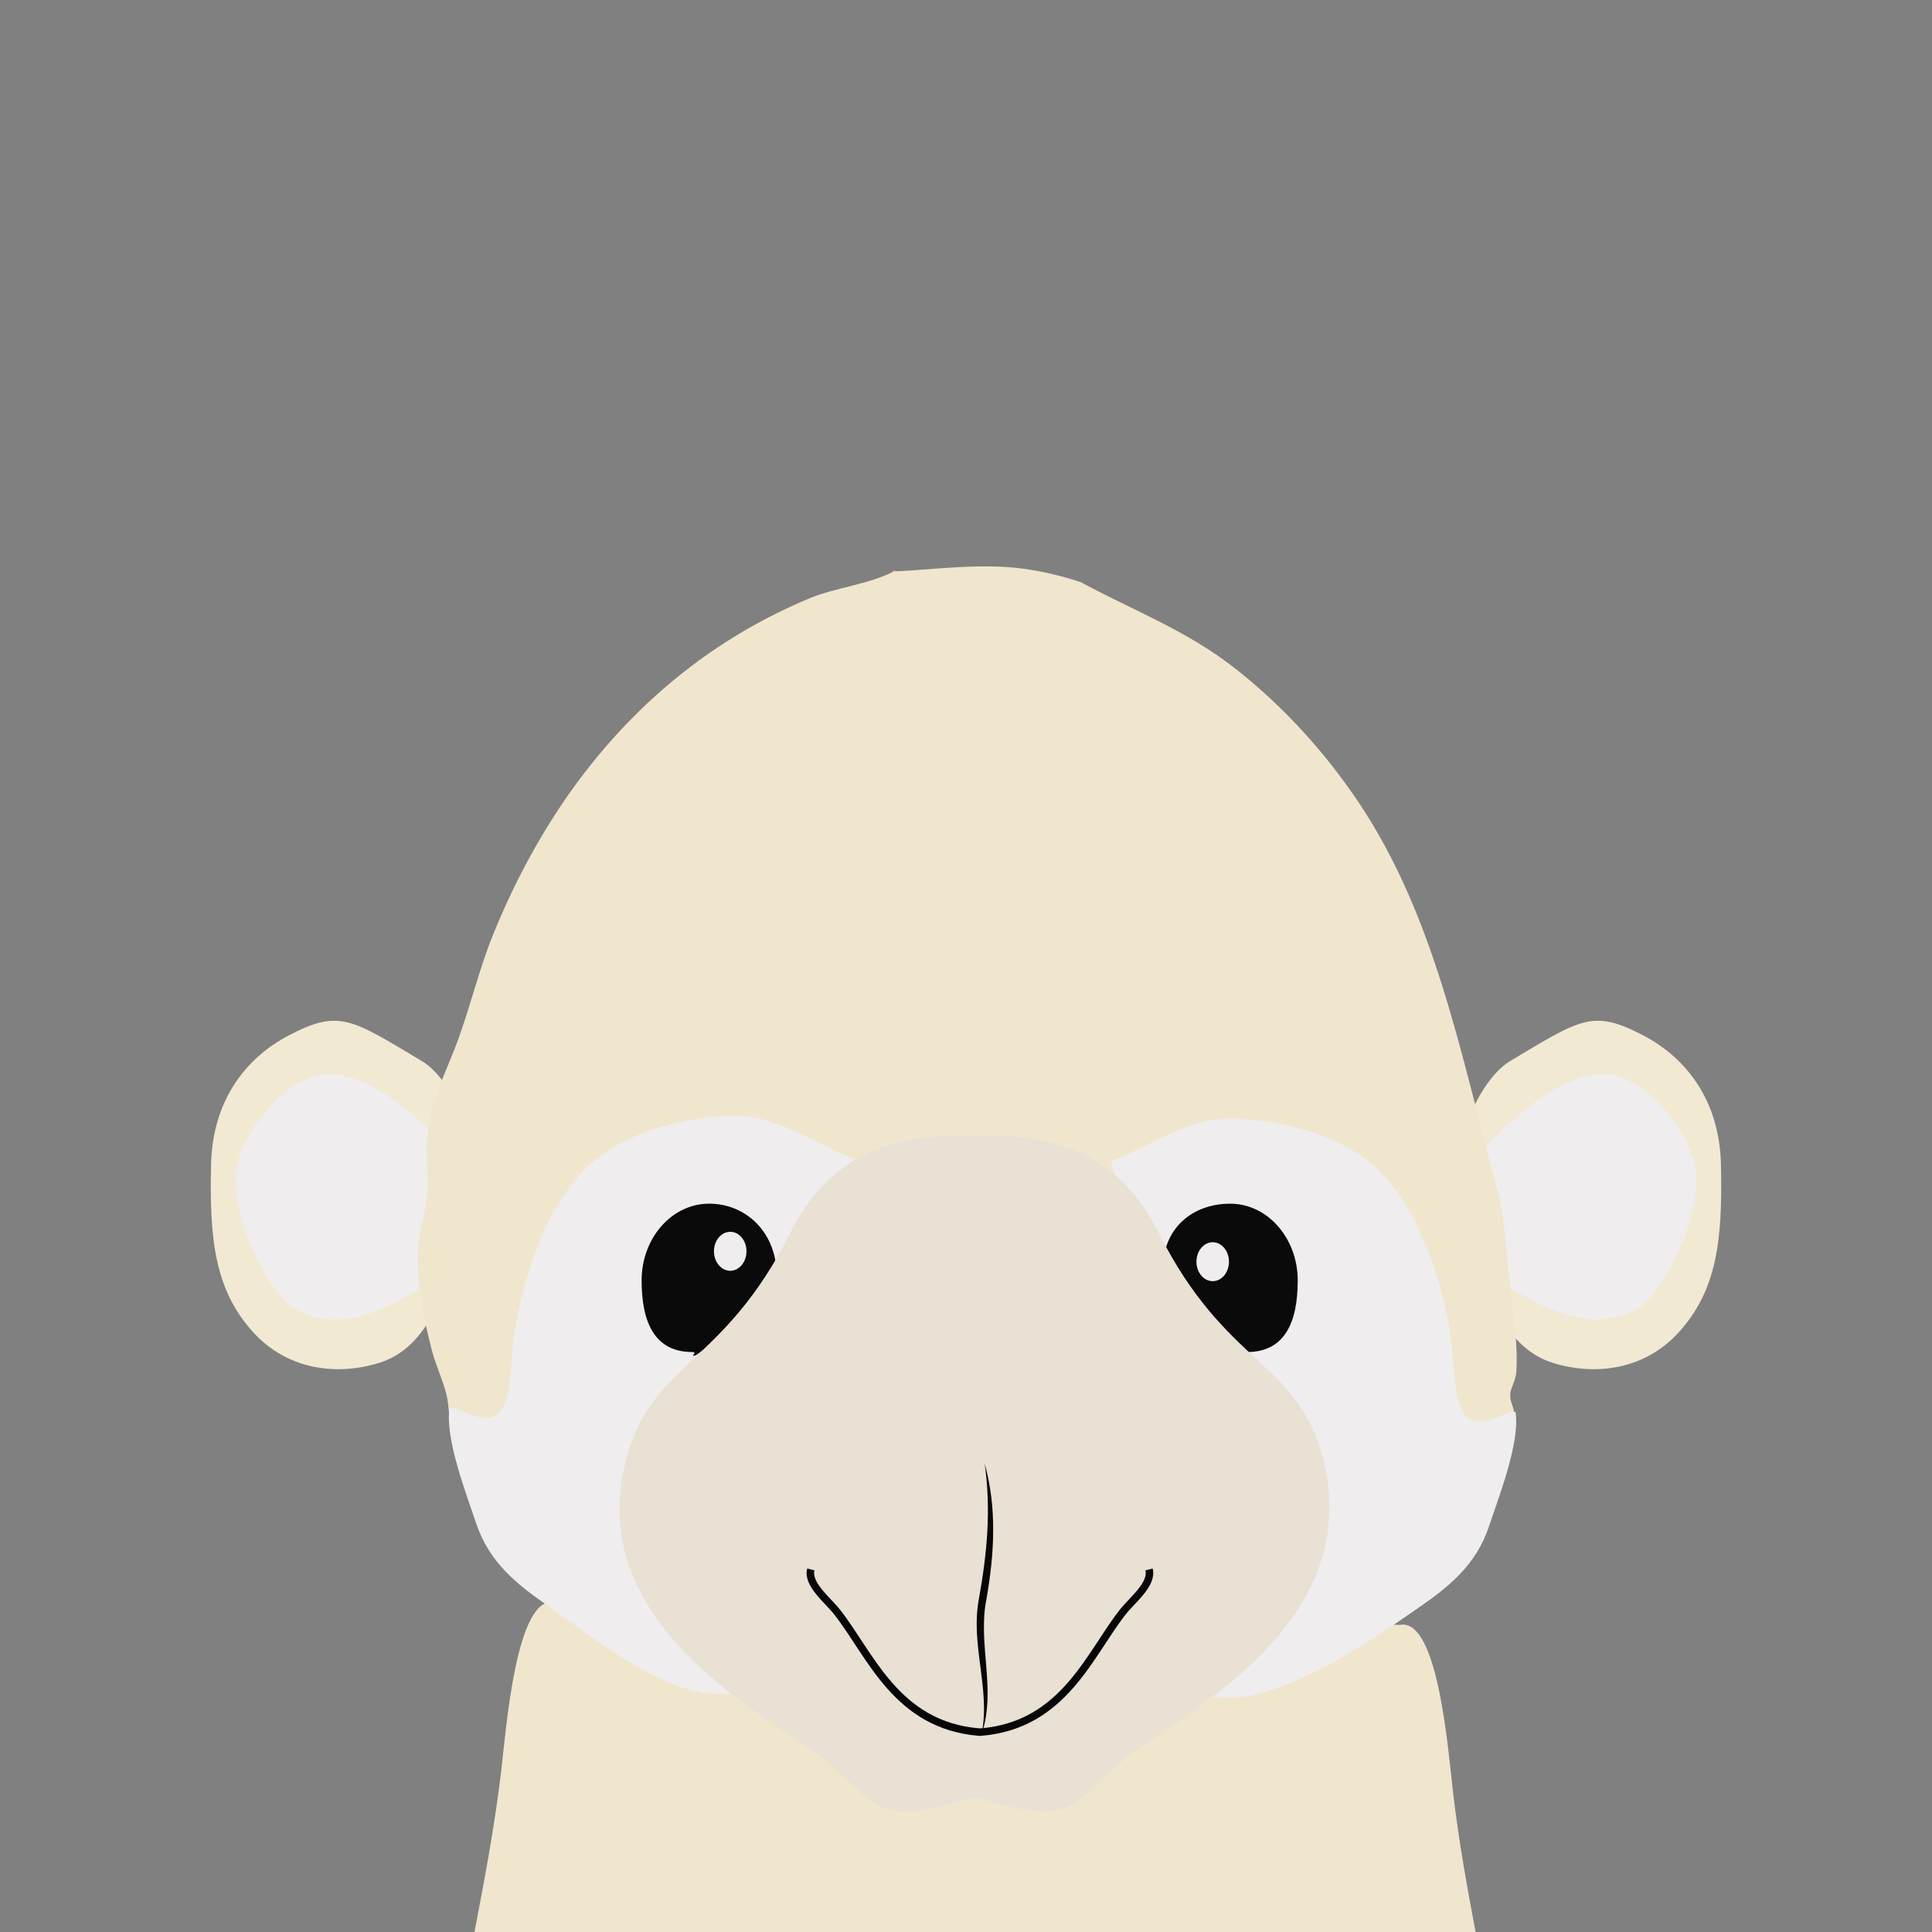 <svg version="1.1" id="Layer_1" xmlns="http://www.w3.org/2000/svg" xmlns:xlink="http://www.w3.org/1999/xlink" x="0px" y="0px"
	 width="245px" height="245px" viewBox="-232.5 158 245 245" enable-background="new -232.5 158 245 245" xml:space="preserve">
<rect x="-232.5" y="158" width="245" height="245" fill="#808080" stroke="none"/>
<g>
	<path fill="#F0E6CE" d="M-45.378,402.998c-1.078-5.678-2.104-11.42-2.82-17.36c-0.638-5.317-1.877-22.555-6.797-21.583
		l-107.171-2.876c-4.918-0.971-6.156,16.264-6.796,21.586c-0.836,6.944-2.095,13.624-3.368,20.235h126.952V402.998z"/>
	<g id="rightEar">
		<path fill="#F2E9D3" d="M-45.882,313.504c-4.549-7.212,0.614-18.396,4.833-20.917c9.073-5.426,10.538-6.62,16.914-3.294
			c5.583,2.913,9.675,8.371,9.869,16.306c0.234,9.742-0.532,15.959-5.255,21.25c-4.28,4.796-10.582,5.714-16.145,3.951
			c-6.257-1.984-9.057-9.756-9.887-18.28"/>
		<path fill="#EFEDED" d="M-47.519,307.352c4.755-5.971,13.355-14.465,19.853-12.976c3.185,0.73,7.88,4.889,9.772,10.154
			c2.169,6.039-3.394,17.214-6.776,19.31c-6.334,3.922-13.827-0.702-19.565-4.737"/>
	</g>
	<g id="leftEar">
		<path fill="#F2E9D3" d="M-174.116,313.504c4.545-7.212-0.614-18.396-4.834-20.917c-9.073-5.426-10.537-6.62-16.913-3.294
			c-5.583,2.913-9.676,8.371-9.869,16.306c-0.237,9.742,0.529,15.959,5.255,21.25c4.279,4.796,10.581,5.714,16.144,3.951
			c6.257-1.984,9.056-9.756,9.887-18.28"/>
		<path fill="#EFEDED" d="M-172.48,307.352c-4.754-5.971-13.353-14.465-19.851-12.976c-3.186,0.73-7.881,4.889-9.773,10.154
			c-2.169,6.039,3.393,17.214,6.777,19.31c6.334,3.922,13.825-0.702,19.564-4.737"/>
	</g>
	<path id="head" fill="#F0E6CE" d="M-42.138,342.958c1.335-1.459,1.568-3.468,1.651-5.599c0.035-0.849-0.555-1.523-0.504-2.563
		c0.035-0.703,0.695-1.777,0.767-2.706c0.271-3.629-0.438-8.095-0.834-11.534c-0.479-4.133-0.541-7.893-1.613-11.858
		c-4.631-17.152-7.855-34.522-17.563-48.982c-4.396-6.547-9.65-12.22-15.494-16.836c-6.271-4.958-12.969-7.4-19.703-11.05
		c0.002,0,0.456,0.17,0.456,0.17s-4.429-1.695-9.665-2.077c-5.393-0.394-11.638,0.524-14.76,0.531l0.468-0.112
		c-3.26,1.779-7.494,2.11-10.939,3.544c-3.561,1.481-7.032,3.277-10.366,5.394c-6.416,4.078-12.29,9.357-17.316,15.663
		c-5.064,6.355-9.23,13.7-12.431,21.614c-1.694,4.188-2.757,8.604-4.267,12.855c-1.657,4.668-3.896,8.379-4.119,13.677
		c-0.094,2.256,0.28,4.695,0,6.926c-0.265,2.112-1.015,4.225-1.108,6.589c-0.169,4.342,0.672,8.479,1.715,12.519
		c0.515,1.993,1.304,3.571,1.849,5.597c0.54,2.019,0.177,4.828,1.375,6.592"/>
	<path fill="#EFEDED" d="M-124.208,304.94c-5.246-2.066-10.021-5.701-15.729-5.44c-5.382,0.25-12.018,1.687-16.623,5.228
		c-5.756,4.422-8.831,12.693-10.39,20.421c-1.514,7.5,0.583,15.785-7.726,11.414h-0.82c-0.605,3.885,2.189,11.02,3.365,14.578
		c1.648,4.988,5.225,7.797,8.944,10.376c6.59,4.566,15.795,12.448,23.799,11.18"/>
	<path fill="#EFEDED" d="M-91.6,305.27c5.247-2.064,10.022-5.699,15.728-5.437c5.385,0.249,12.017,1.685,16.625,5.224
		c5.757,4.423,8.832,12.771,10.393,20.501c1.511,7.499-0.585,15.863,7.723,11.491h0.82c0.607,3.885-2.187,10.938-3.363,14.497
		c-1.65,4.988-5.227,7.762-8.946,10.338c-6.589,4.566-18.164,12.568-26.168,11.301"/>
	<g id="rightEye">
		<path fill="#0A0A0A" d="M-85.055,319.058c0-1.391,1.978,2.061,4.592,5.31c2.236,2.779,5.324,5.087,6.109,5.087
			c4.729,0,6.422-3.7,6.422-9.077c0-5.378-3.834-9.736-8.563-9.736C-81.223,310.641-85.055,313.681-85.055,319.058z"/>
		<ellipse fill="#EFEDED" cx="-78.714" cy="317.998" rx="2.061" ry="2.47"/>
	</g>
	<g id="leftEye">
		<path fill="#0A0A0A" d="M-134.014,319.715c0-1.39-1.977,1.403-4.591,4.652c-2.237,2.777-5.104,5.315-5.773,5.525
			c-0.725,0.227,0.447-0.44-0.339-0.44c-4.728,0-6.419-3.701-6.419-9.077c0-5.377,3.832-9.736,8.561-9.736
			C-137.847,310.641-134.014,314.34-134.014,319.715z"/>
		<ellipse fill="#EFEDED" cx="-139.9" cy="316.678" rx="2.062" ry="2.471"/>
	</g>
	<path fill="#E8E1D4" d="M-108.401,385.978c14.163,4.448,10.922-0.273,22.458-7.773c10.731-6.977,26.013-18.072,21.072-35.738
		c-3.314-11.853-12.284-11.434-20.626-28.01c-5.327-10.579-13.555-12.865-24.546-12.379h2.24
		c-10.992-0.486-19.22,1.802-24.545,12.379c-8.343,16.576-17.314,16.339-20.627,28.191c-4.942,17.669,10.339,28.67,21.072,35.647
		c11.536,7.502,8.296,12.176,22.461,7.729L-108.401,385.978z"/>
	<g>
		<path fill="#070707" d="M-107.638,343.585c0.779,2.78,1.108,5.693,1.082,8.596c-0.009,2.904-0.361,5.797-0.857,8.645
			c-0.564,2.764-0.247,5.61-0.019,8.479c0.117,1.437,0.209,2.892,0.157,4.346c-0.075,1.45-0.265,2.913-0.759,4.271
			c0.604-2.838,0.224-5.696-0.136-8.538c-0.193-1.424-0.369-2.864-0.448-4.323c-0.07-1.455-0.011-2.959,0.27-4.4
			c0.509-2.816,0.895-5.65,1.055-8.501C-107.145,349.308-107.221,346.438-107.638,343.585z"/>
	</g>
	<path id="smile" fill="none" stroke="#070707" stroke-width="0.952" stroke-miterlimit="10" d="M-86.788,357.022
		c0.479,1.871-2.111,3.855-3.325,5.394c-4.215,5.341-7.485,14.379-18.012,15.233h-0.217c-10.527-0.856-13.795-9.893-18.012-15.233
		c-1.214-1.538-3.803-3.522-3.326-5.394"/>
</g>
<g id="mouthOpen" visibility="hidden">
	<path fill="#070707" d="M-93.287,367.215c-8.72-5.07-23.533-6.885-30.682,0.015c3.305,5.104,7.487,10.06,15.217,10.733h0.237
		C-100.777,377.289-96.593,372.322-93.287,367.215z"/>
	<path fill="#DB0909" d="M-115.129,376.152c1.826,0.946,3.922,1.596,6.378,1.812h0.238c3.812-0.332,6.758-1.708,9.165-3.63
		c-2.33-2.313-5.205-3.785-8.786-3.896C-114.16,370.258-113.757,371.64-115.129,376.152z"/>
</g>
</svg>
